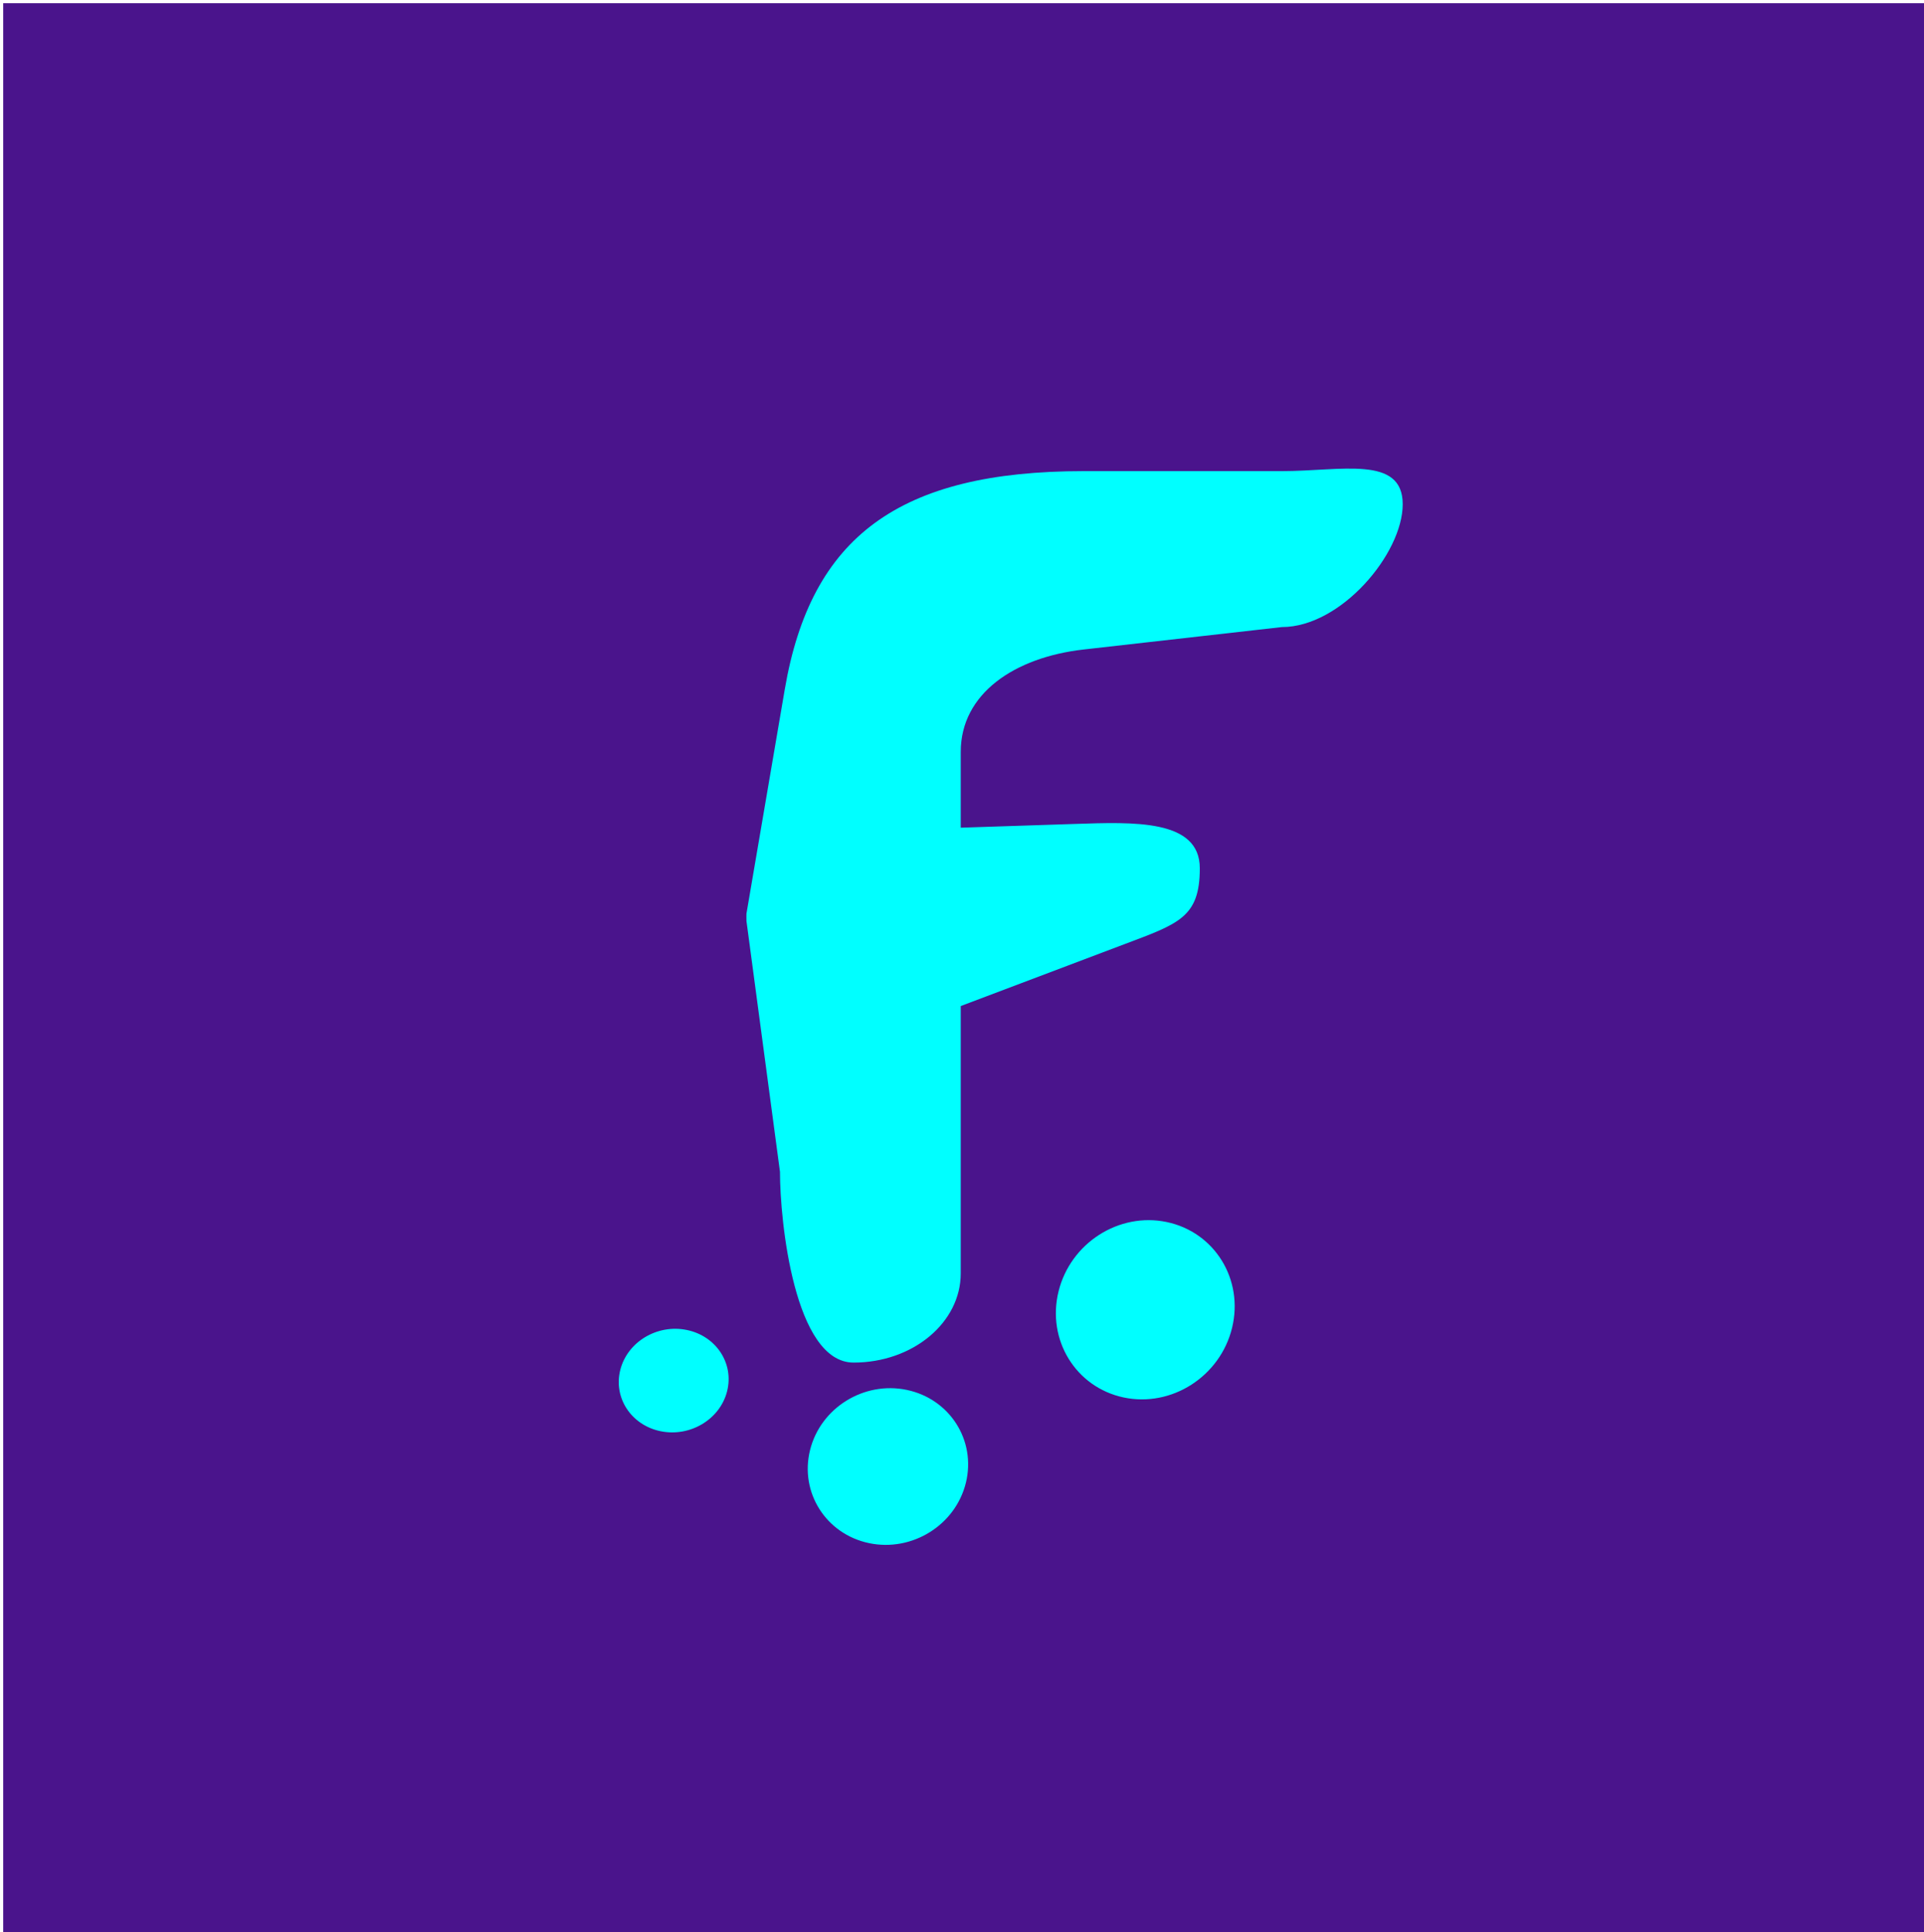 <?xml version="1.0" encoding="UTF-8" standalone="no"?>
<!-- Generator: Adobe Illustrator 19.0.0, SVG Export Plug-In . SVG Version: 6.00 Build 0)  -->

<svg
   xmlns:osb="http://www.openswatchbook.org/uri/2009/osb"
   xmlns:dc="http://purl.org/dc/elements/1.1/"
   xmlns:cc="http://creativecommons.org/ns#"
   xmlns:rdf="http://www.w3.org/1999/02/22-rdf-syntax-ns#"
   xmlns:svg="http://www.w3.org/2000/svg"
   xmlns="http://www.w3.org/2000/svg"
   xmlns:sodipodi="http://sodipodi.sourceforge.net/DTD/sodipodi-0.dtd"
   xmlns:inkscape="http://www.inkscape.org/namespaces/inkscape"
   version="1.1"
   id="Capa_1"
   x="0px"
   y="0px"
   viewBox="0 0 498 500"
   xml:space="preserve"
   sodipodi:docname="icon-edit-zoom-out-purple.svg"
   inkscape:version="0.92.3 (2405546, 2018-03-11)"
   width="498"
   height="500"><defs
   id="defs101"><linearGradient
     id="linearGradient853"
     osb:paint="solid"><stop
       style="stop-color:#000000;stop-opacity:1;"
       offset="0"
       id="stop851" /></linearGradient><linearGradient
     id="linearGradient6136"
     osb:paint="solid"><stop
       style="stop-color:#8823ec;stop-opacity:1;"
       offset="0"
       id="stop6134" /></linearGradient><linearGradient
     id="linearGradient6012"
     osb:paint="solid"><stop
       style="stop-color:#e914c9;stop-opacity:0;"
       offset="0"
       id="stop6010" /></linearGradient></defs><sodipodi:namedview
   pagecolor="#ffffff"
   bordercolor="#666666"
   borderopacity="1"
   objecttolerance="10"
   gridtolerance="10"
   guidetolerance="10"
   inkscape:pageopacity="0"
   inkscape:pageshadow="2"
   inkscape:window-width="1440"
   inkscape:window-height="858"
   id="namedview99"
   showgrid="false"
   inkscape:zoom="1.21"
   inkscape:cx="163.55459"
   inkscape:cy="210.55588"
   inkscape:window-x="-11"
   inkscape:window-y="-11"
   inkscape:window-maximized="1"
   inkscape:current-layer="Capa_1"
   inkscape:pagecheckerboard="false" />


<rect
   style="fill:#4a148c;fill-opacity:1;stroke-width:2.51"
   id="rect319"
   width="499.174"
   height="500.826"
   x="0.826"
   y="0.826"
   inkscape:export-filename="C:\_github-projects\systems\fiddelize\client\public\icons\mobile-icon-512.png"
   inkscape:export-xdpi="187.02492"
   inkscape:export-ydpi="187.02492" /><g
   id="g18"
   transform="translate(-146.29,129.149)">
	<g
   id="g16">
		
	</g>
</g>

<g
   id="g30"
   transform="translate(-146.29,129.149)">
	<g
   id="g28">
		
	</g>
</g>


<g
   id="g48"
   transform="translate(-146.29,129.149)">
	<g
   id="g46">
		
	</g>
</g>



<g
   id="g68"
   transform="translate(-146.29,129.149)">
</g>
<g
   id="g70"
   transform="translate(-146.29,129.149)">
</g>
<g
   id="g72"
   transform="translate(-146.29,129.149)">
</g>
<g
   id="g74"
   transform="translate(-146.29,129.149)">
</g>
<g
   id="g76"
   transform="translate(-146.29,129.149)">
</g>
<g
   id="g78"
   transform="translate(-146.29,129.149)">
</g>
<g
   id="g80"
   transform="translate(-146.29,129.149)">
</g>
<g
   id="g82"
   transform="translate(-146.29,129.149)">
</g>
<g
   id="g84"
   transform="translate(-146.29,129.149)">
</g>
<g
   id="g86"
   transform="translate(-146.29,129.149)">
</g>
<g
   id="g88"
   transform="translate(-146.29,129.149)">
</g>
<g
   id="g90"
   transform="translate(-146.29,129.149)">
</g>
<g
   id="g92"
   transform="translate(-146.29,129.149)">
</g>
<g
   id="g94"
   transform="translate(-146.29,129.149)">
</g>
<g
   id="g96"
   transform="translate(-146.29,129.149)">
</g>
<g
   transform="matrix(1.225,0,0,1.139,158.084,120.001)"
   id="g936"
   inkscape:export-xdpi="235.77185"
   inkscape:export-ydpi="235.77185"><g
     style="fill:#00ffff;fill-opacity:1"
     transform="matrix(1.177,0,0,1.357,-16.785,-88.076)"
     id="g896"><ellipse
       transform="matrix(0.981,0.192,-0.256,0.967,0,0)"
       style="fill:#00ffff;fill-opacity:1;stroke-width:1.256"
       id="path133-2-4"
       cx="121.781"
       cy="216.583"
       rx="14.259"
       ry="13.265" /><ellipse
       style="fill:#00ffff;fill-opacity:1;stroke-width:1.418"
       id="path133-2-1-9"
       cx="159.601"
       cy="181.765"
       rx="15.875"
       ry="15.187"
       transform="matrix(0.981,0.193,-0.255,0.967,0,0)" /><ellipse
       transform="matrix(0.983,0.186,-0.265,0.964,0,0)"
       style="fill:#00ffff;fill-opacity:1;stroke-width:0.846"
       id="path133-2-5-8"
       cx="82.78"
       cy="210.614"
       rx="9.747"
       ry="8.797" /></g><path
     style="color:#000000;font-weight:400;line-height:normal;font-family:sans-serif;text-indent:0;text-align:start;text-decoration:none;text-decoration-line:none;text-decoration-style:solid;text-decoration-color:#000000;text-transform:none;white-space:normal;overflow:visible;isolation:auto;mix-blend-mode:normal;solid-color:#000000;solid-opacity:1;fill:#00ffff;fill-opacity:1;stroke-width:21.44;enable-background:accumulate"
     d="m 99.935,1.689 c -39.069,0 -57.663,14.95 -63.166,49.586 l -8.096,50.959 c 0,0 -0.025,1.11 0,1.665 l 7.084,56.996 c -0.01,11.197 3.046,43.346 15.556,43.346 12.51,0 22.649,-9.082 22.64,-20.279 v -60.731 l 34.511,-14.026 c 11.501,-4.674 16,-6.086 16,-17.277 0,-11.191 -13.995,-10.515 -26.489,-10.073 L 73.953,82.704 V 65.471 c 0,-13.229 11.34,-21.473 25.982,-23.254 l 41.872,-5.095 c 12.505,0.002 25.531,-16.713 25.531,-27.906 0,-11.193 -13.026,-7.528 -25.531,-7.526 z"
     font-weight="400"
     overflow="visible"
     id="path2-7"
     inkscape:connector-curvature="0"
     sodipodi:nodetypes="cscccsccssscsscscc" /></g></svg>
